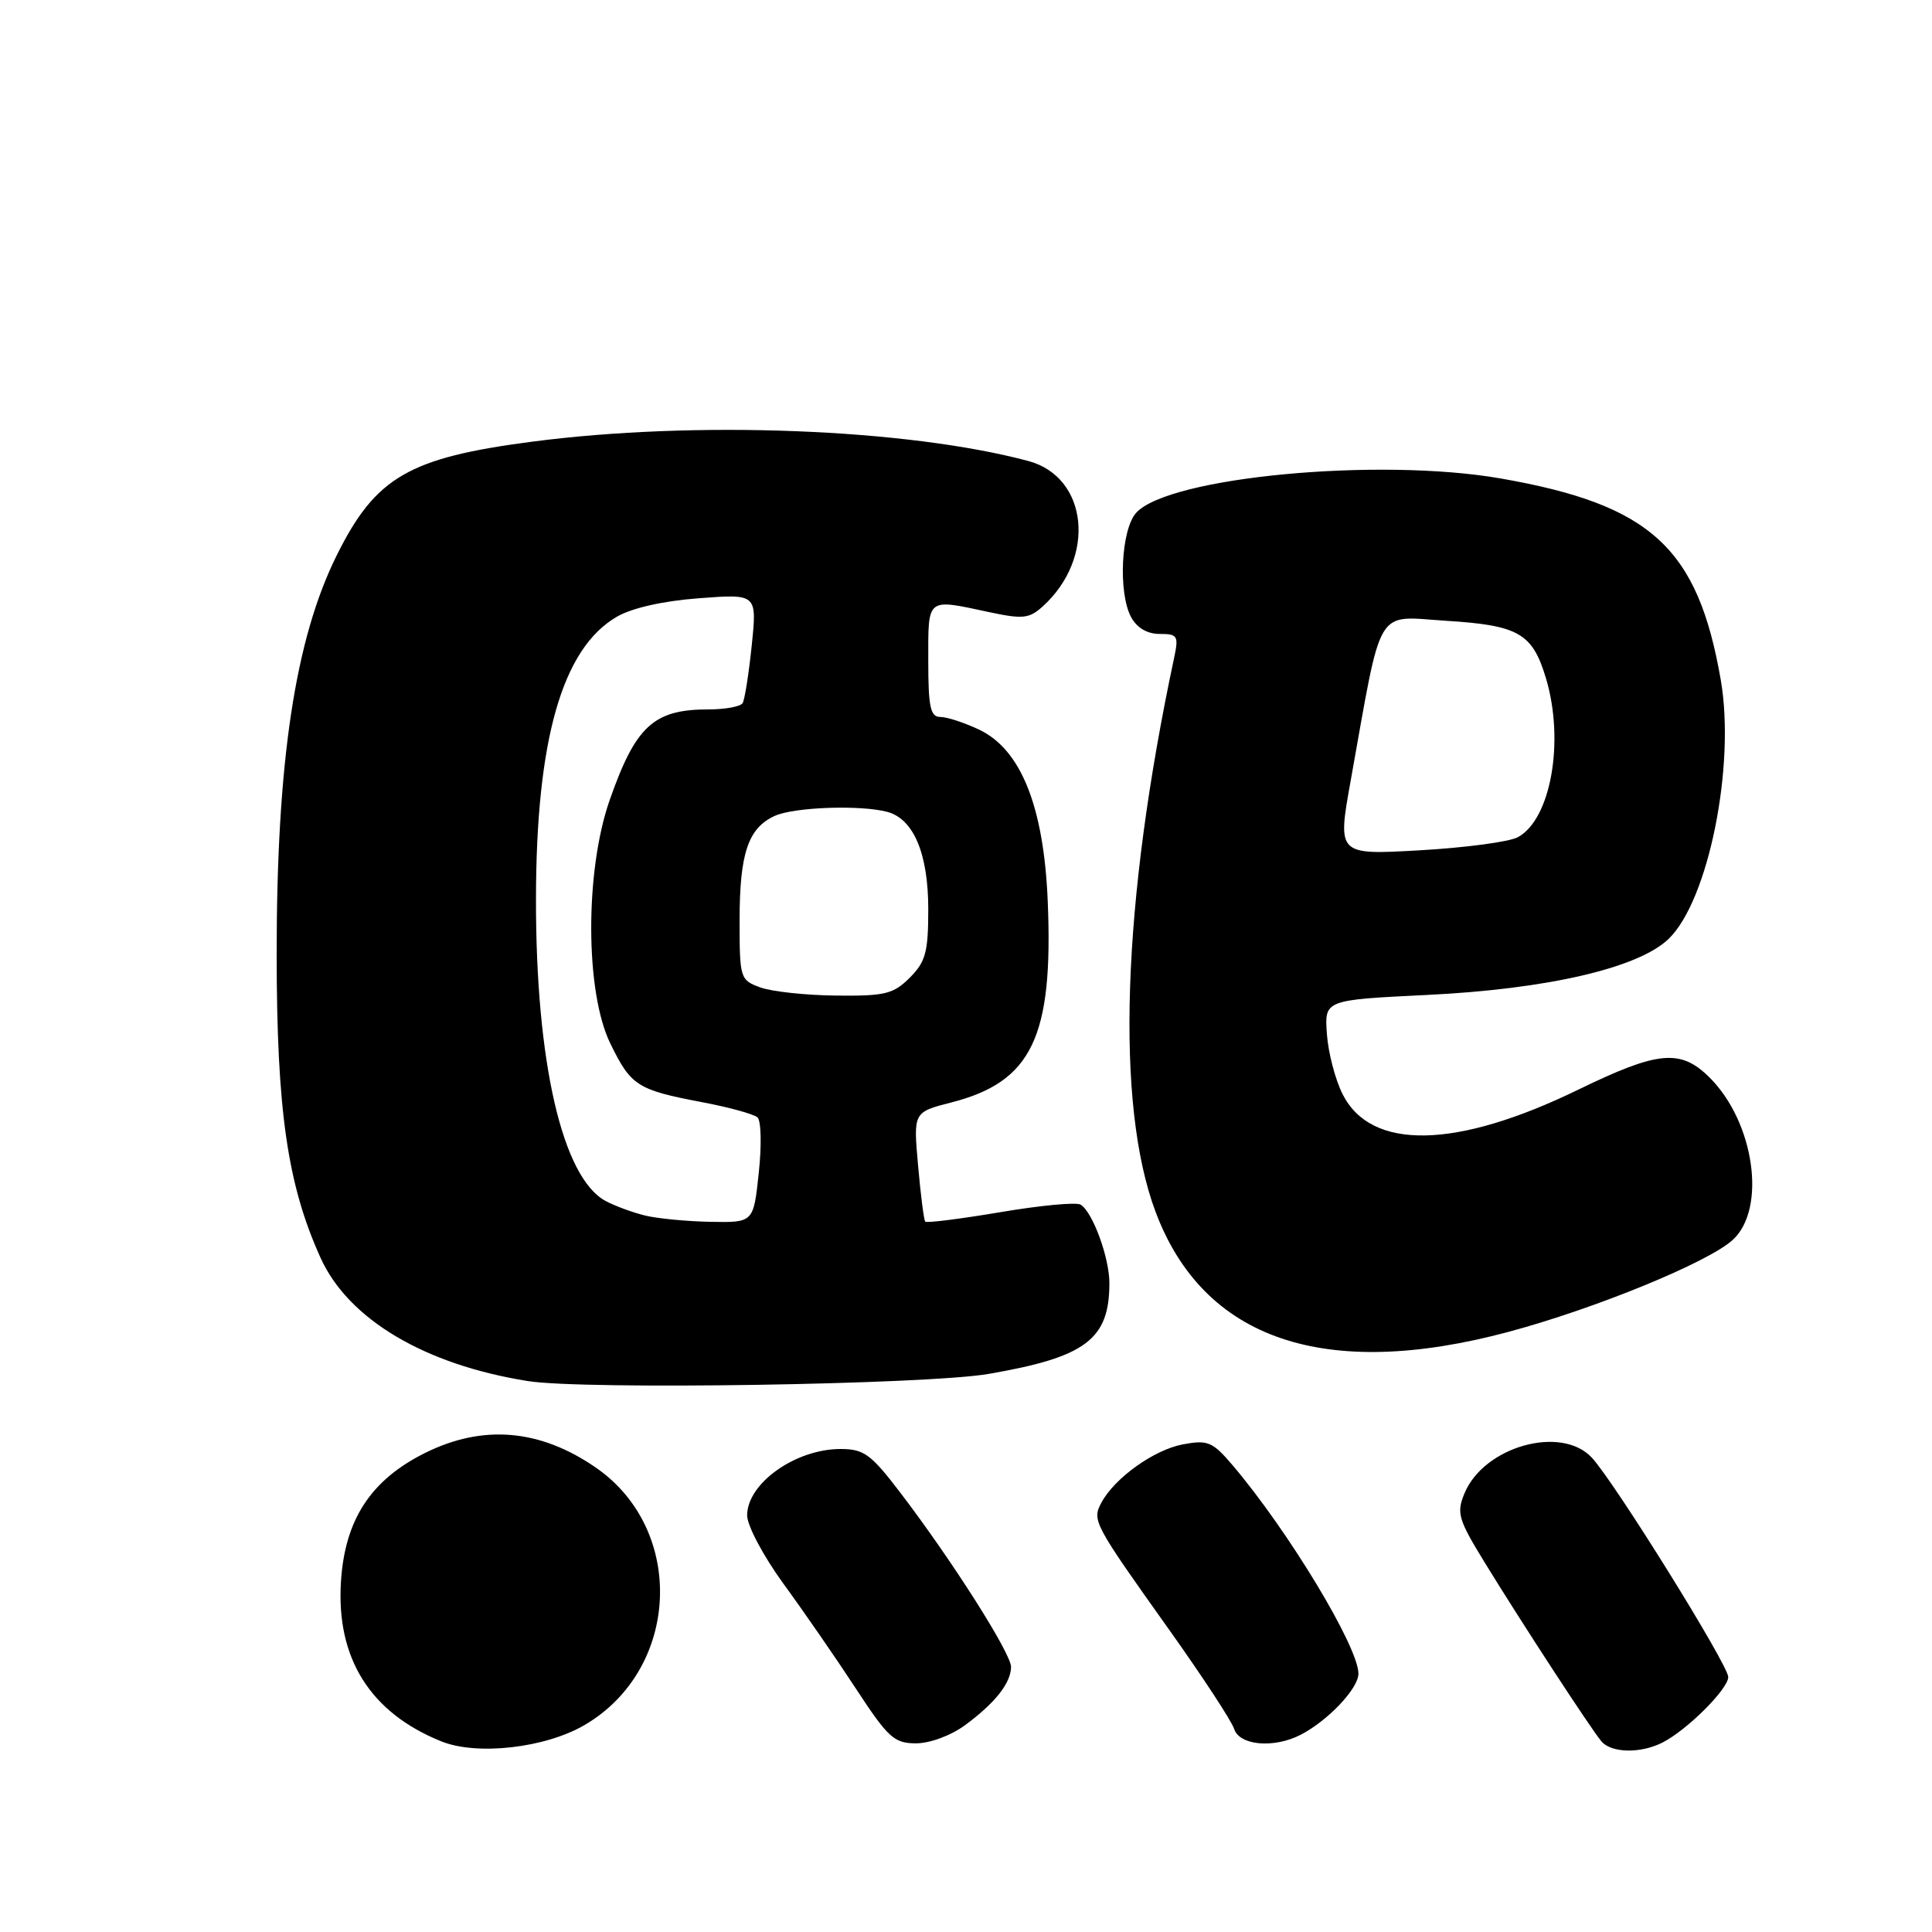 <?xml version="1.0" encoding="UTF-8" standalone="no"?>
<!DOCTYPE svg PUBLIC "-//W3C//DTD SVG 1.1//EN" "http://www.w3.org/Graphics/SVG/1.1/DTD/svg11.dtd" >
<svg xmlns="http://www.w3.org/2000/svg" xmlns:xlink="http://www.w3.org/1999/xlink" version="1.1" viewBox="0 0 256 256">
 <g >
 <path fill="currentColor"
d=" M 77.47 228.57 C 90.10 221.17 90.91 202.76 78.99 194.49 C 71.58 189.36 64.00 188.70 56.31 192.53 C 49.13 196.11 45.70 201.36 45.18 209.56 C 44.53 219.72 49.05 226.93 58.45 230.73 C 63.20 232.66 72.26 231.62 77.47 228.57 Z  M 220.32 230.88 C 223.59 229.20 229.00 223.80 229.00 222.21 C 229.00 220.61 213.92 196.36 210.92 193.14 C 206.86 188.79 196.62 191.67 194.05 197.88 C 192.97 200.48 193.22 201.33 196.78 207.12 C 201.60 214.98 210.74 228.99 212.18 230.72 C 213.49 232.30 217.40 232.38 220.32 230.88 Z  M 127.88 228.59 C 131.86 225.65 133.93 223.04 133.97 220.89 C 134.00 219.12 126.17 206.79 119.27 197.75 C 115.40 192.68 114.47 192.00 111.38 192.00 C 105.40 192.00 99.00 196.55 99.00 200.80 C 99.00 202.15 101.17 206.23 103.83 209.88 C 106.49 213.52 110.80 219.76 113.41 223.75 C 117.68 230.27 118.48 231.00 121.38 231.00 C 123.23 231.00 126.02 229.96 127.88 228.59 Z  M 172.32 229.88 C 175.95 228.01 180.00 223.74 180.00 221.77 C 180.00 218.21 170.68 202.79 163.28 194.10 C 160.66 191.03 160.04 190.77 156.72 191.39 C 152.91 192.11 147.69 195.84 145.94 199.11 C 144.68 201.47 144.88 201.85 154.92 215.95 C 159.32 222.13 163.20 228.05 163.53 229.09 C 164.23 231.29 168.78 231.69 172.32 229.88 Z  M 131.00 182.05 C 143.87 179.83 147.00 177.48 147.00 170.02 C 147.00 166.64 144.79 160.61 143.19 159.62 C 142.63 159.27 137.84 159.72 132.55 160.62 C 127.25 161.51 122.77 162.08 122.60 161.87 C 122.42 161.67 121.99 158.32 121.65 154.44 C 121.02 147.37 121.02 147.37 126.06 146.08 C 136.73 143.35 139.58 137.40 138.83 119.41 C 138.31 106.87 135.28 99.31 129.74 96.68 C 127.79 95.76 125.48 95.00 124.60 95.00 C 123.28 95.00 123.00 93.71 123.00 87.50 C 123.00 79.09 122.71 79.32 131.02 81.10 C 135.53 82.06 136.37 81.98 138.17 80.35 C 145.28 73.92 144.21 63.20 136.24 61.08 C 120.15 56.79 92.05 55.70 70.46 58.53 C 54.19 60.66 49.78 63.22 44.66 73.50 C 39.10 84.64 36.65 100.91 36.66 126.50 C 36.67 147.18 38.09 156.99 42.48 166.68 C 46.17 174.82 56.28 180.83 69.95 183.00 C 77.35 184.18 122.79 183.47 131.00 182.05 Z  M 199.88 176.48 C 211.38 173.40 226.34 167.27 229.59 164.30 C 234.12 160.16 232.47 148.66 226.50 142.75 C 222.67 138.96 219.71 139.24 209.12 144.39 C 192.94 152.26 181.69 152.48 177.91 145.00 C 176.93 143.07 175.99 139.47 175.82 137.00 C 175.50 132.50 175.50 132.50 189.00 131.84 C 205.00 131.07 217.05 128.28 221.08 124.43 C 226.37 119.36 229.98 101.46 228.01 90.09 C 224.97 72.56 218.76 66.88 198.86 63.40 C 182.69 60.58 154.85 63.20 150.55 67.95 C 148.55 70.16 148.14 78.52 149.87 81.76 C 150.64 83.19 152.00 84.00 153.66 84.00 C 156.06 84.00 156.20 84.24 155.56 87.25 C 148.66 119.68 147.77 146.28 153.11 160.55 C 159.46 177.52 175.54 183.00 199.88 176.48 Z  M 85.50 161.07 C 83.85 160.67 81.49 159.80 80.25 159.14 C 74.52 156.06 70.99 140.76 71.02 119.12 C 71.04 98.00 74.50 85.93 81.72 81.73 C 83.73 80.56 87.84 79.63 92.62 79.27 C 100.31 78.69 100.31 78.69 99.61 85.51 C 99.22 89.27 98.68 92.71 98.40 93.17 C 98.11 93.63 96.08 94.00 93.88 94.00 C 86.61 94.00 84.23 96.19 80.79 106.00 C 77.49 115.42 77.53 131.44 80.87 138.27 C 83.61 143.88 84.44 144.41 93.00 146.04 C 96.58 146.71 99.89 147.63 100.37 148.06 C 100.86 148.49 100.93 151.81 100.54 155.42 C 99.84 162.00 99.84 162.00 94.17 161.90 C 91.05 161.84 87.15 161.47 85.50 161.07 Z  M 100.75 130.84 C 98.07 129.86 98.00 129.64 98.00 121.96 C 98.00 113.07 99.13 109.72 102.66 108.11 C 105.22 106.94 114.04 106.63 117.58 107.58 C 121.06 108.52 123.00 113.12 123.00 120.45 C 123.00 126.17 122.66 127.43 120.55 129.55 C 118.37 131.72 117.26 131.99 110.80 131.92 C 106.78 131.88 102.26 131.39 100.75 130.84 Z  M 178.98 103.40 C 183.21 79.82 182.11 81.66 191.65 82.26 C 201.23 82.86 203.06 83.91 204.85 89.88 C 207.34 98.21 205.50 108.59 201.11 110.94 C 199.98 111.55 194.13 112.33 188.12 112.67 C 177.20 113.29 177.20 113.29 178.98 103.40 Z "/>
</g>
</svg>